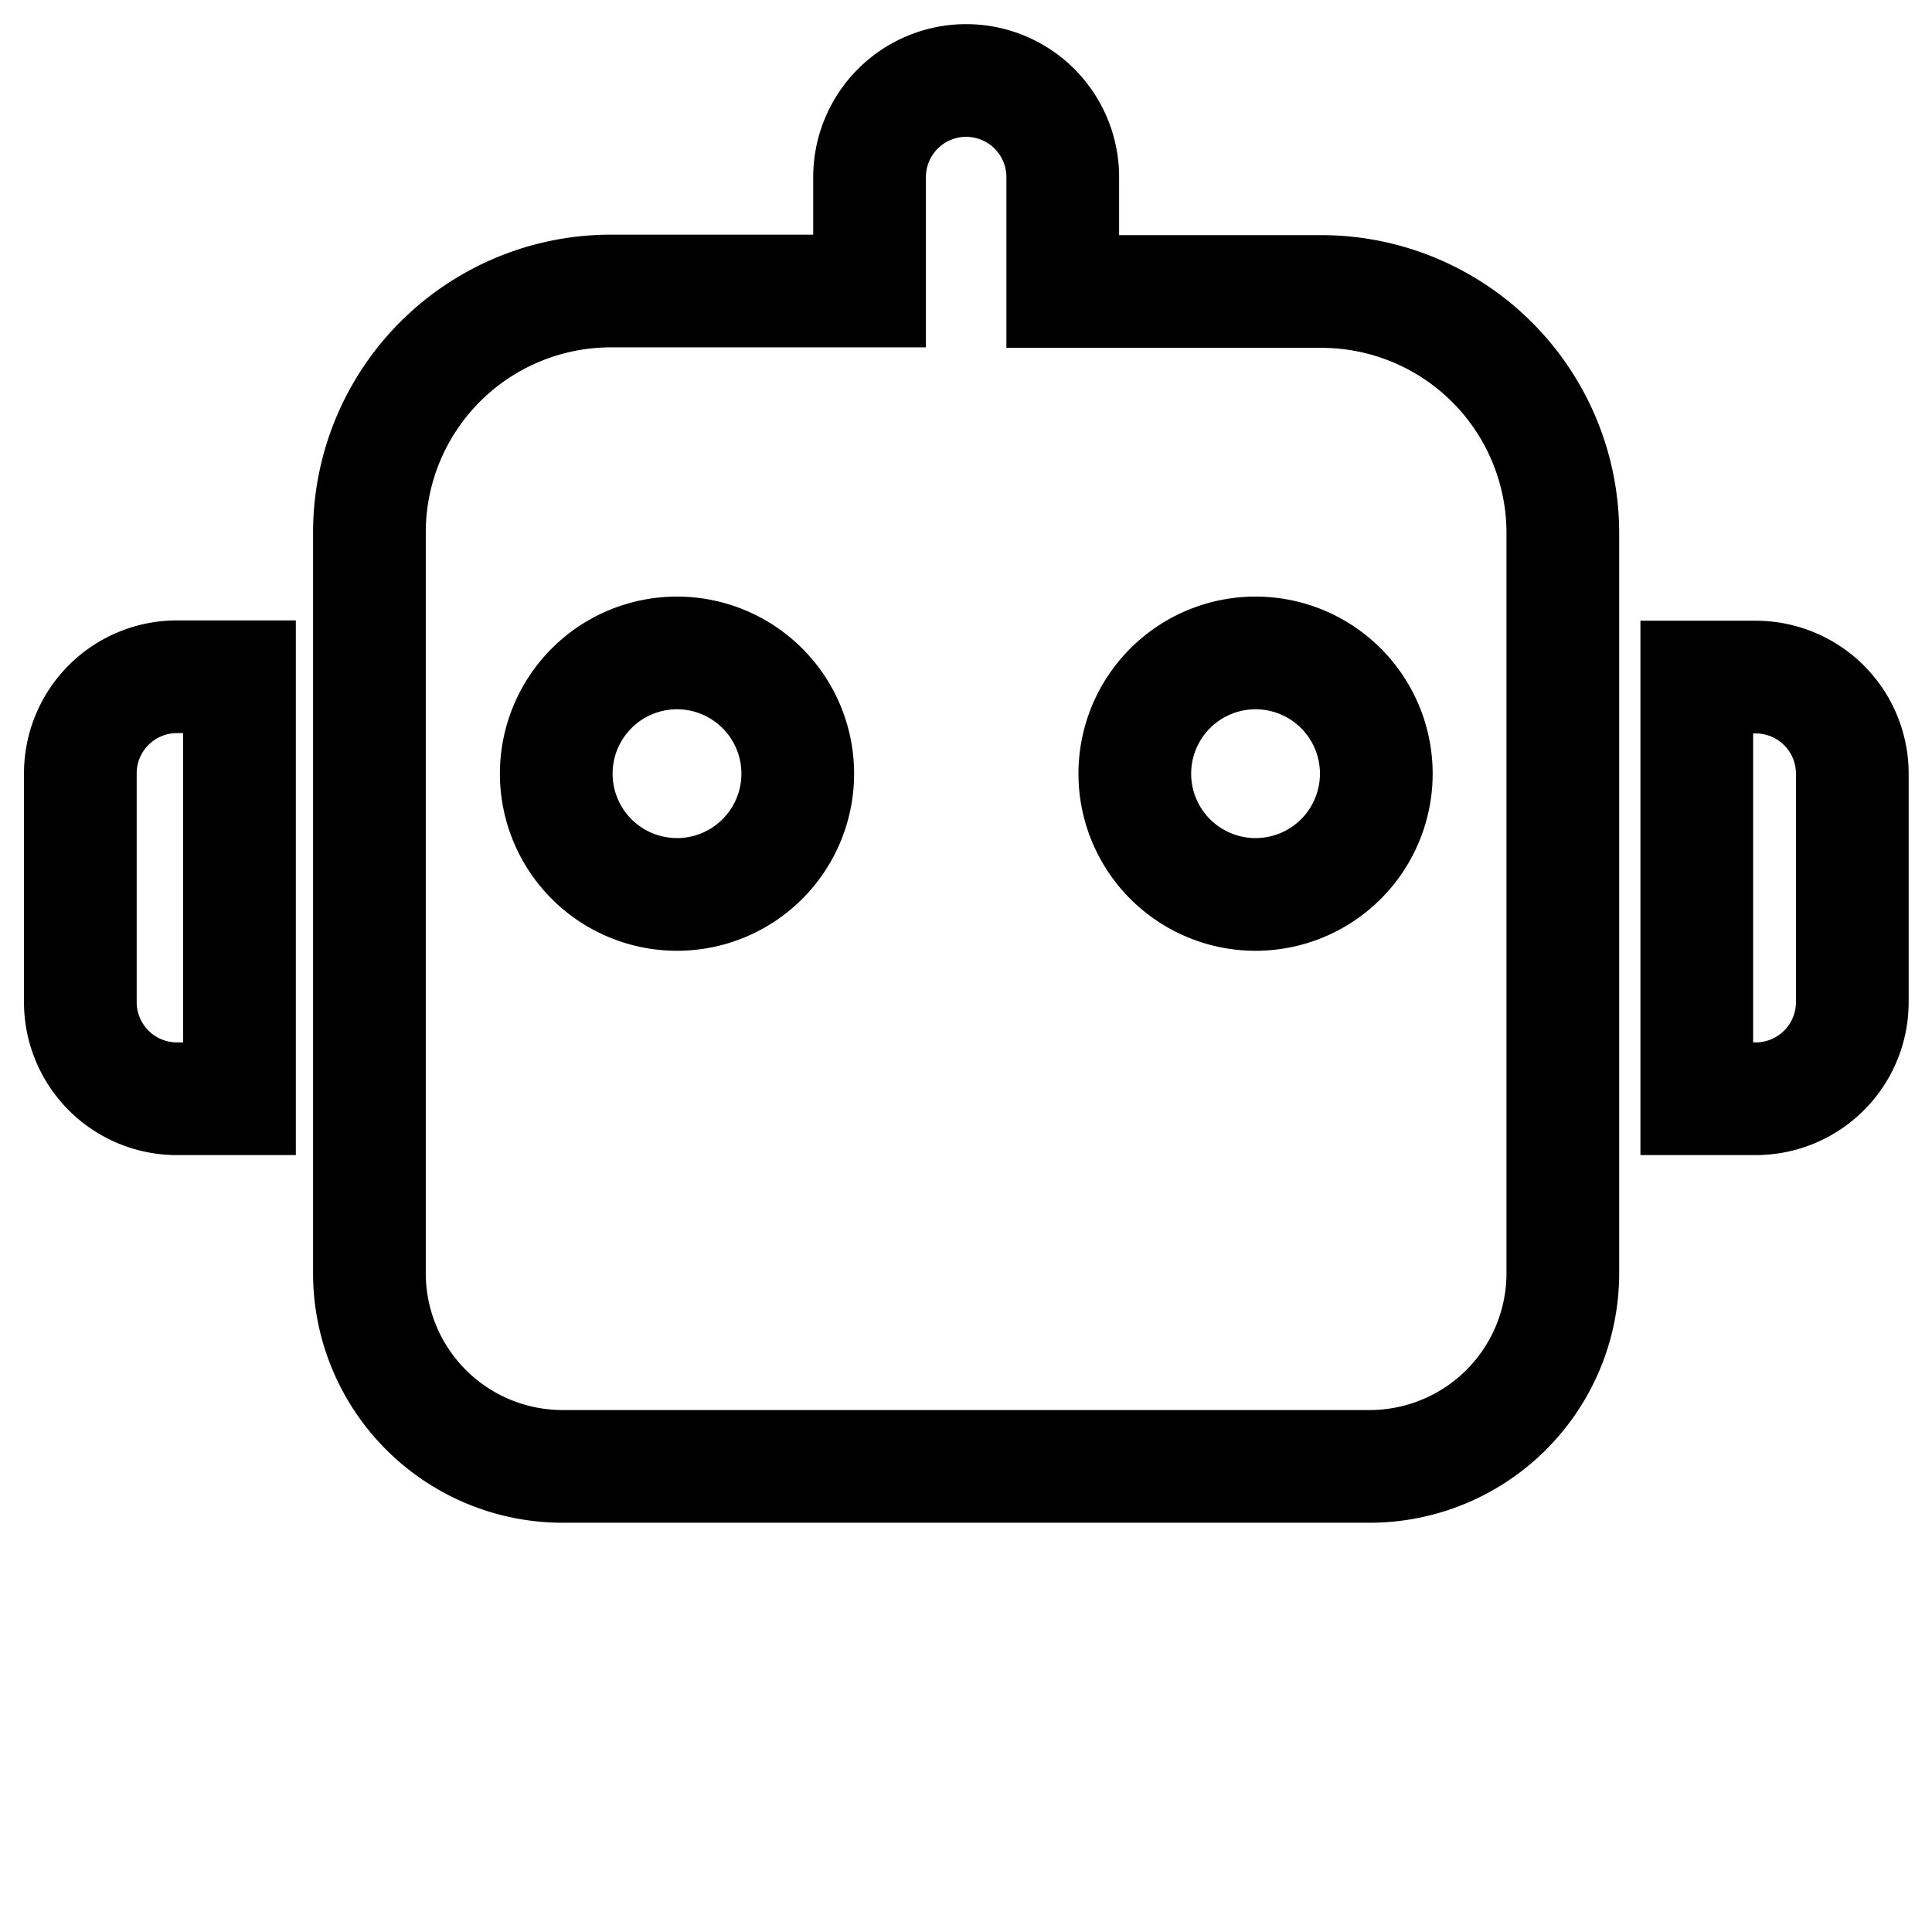 <svg xmlns="http://www.w3.org/2000/svg" width="24" height="24" viewBox="0 0 24 24"><defs><style>.a{fill:rgba(56,56,56,0);}.b{fill:none;stroke:#000;stroke-width:1.4px;}</style></defs><rect class="a" width="24" height="24"/><path class="b" d="M1116.018-324.784h-10.029a2.4,2.4,0,0,1-2.4-2.4v-9.207a3,3,0,0,1,2.994-2.994h3.219V-340.8a1.2,1.2,0,0,1,1.2-1.2,1.2,1.2,0,0,1,1.2,1.2v1.421h3.218a3,3,0,0,1,2.994,2.994v9.207A2.4,2.4,0,0,1,1116.018-324.784Zm-1.421-10.105a1.5,1.5,0,0,0-1.5,1.5,1.5,1.5,0,0,0,1.5,1.5,1.5,1.5,0,0,0,1.5-1.5A1.5,1.5,0,0,0,1114.6-334.889Zm-7.187,0a1.5,1.5,0,0,0-1.5,1.5,1.5,1.5,0,0,0,1.5,1.5,1.5,1.5,0,0,0,1.5-1.5A1.5,1.5,0,0,0,1107.41-334.889Zm13.4,5.538h-.732v-5.238h.732a1.2,1.2,0,0,1,1.2,1.2v2.842A1.2,1.2,0,0,1,1120.81-329.351Zm-18.835,0h-.777a1.2,1.2,0,0,1-1.2-1.2v-2.842a1.2,1.2,0,0,1,1.2-1.2h.777v5.237Z" transform="translate(-1099 343)"/></svg>
